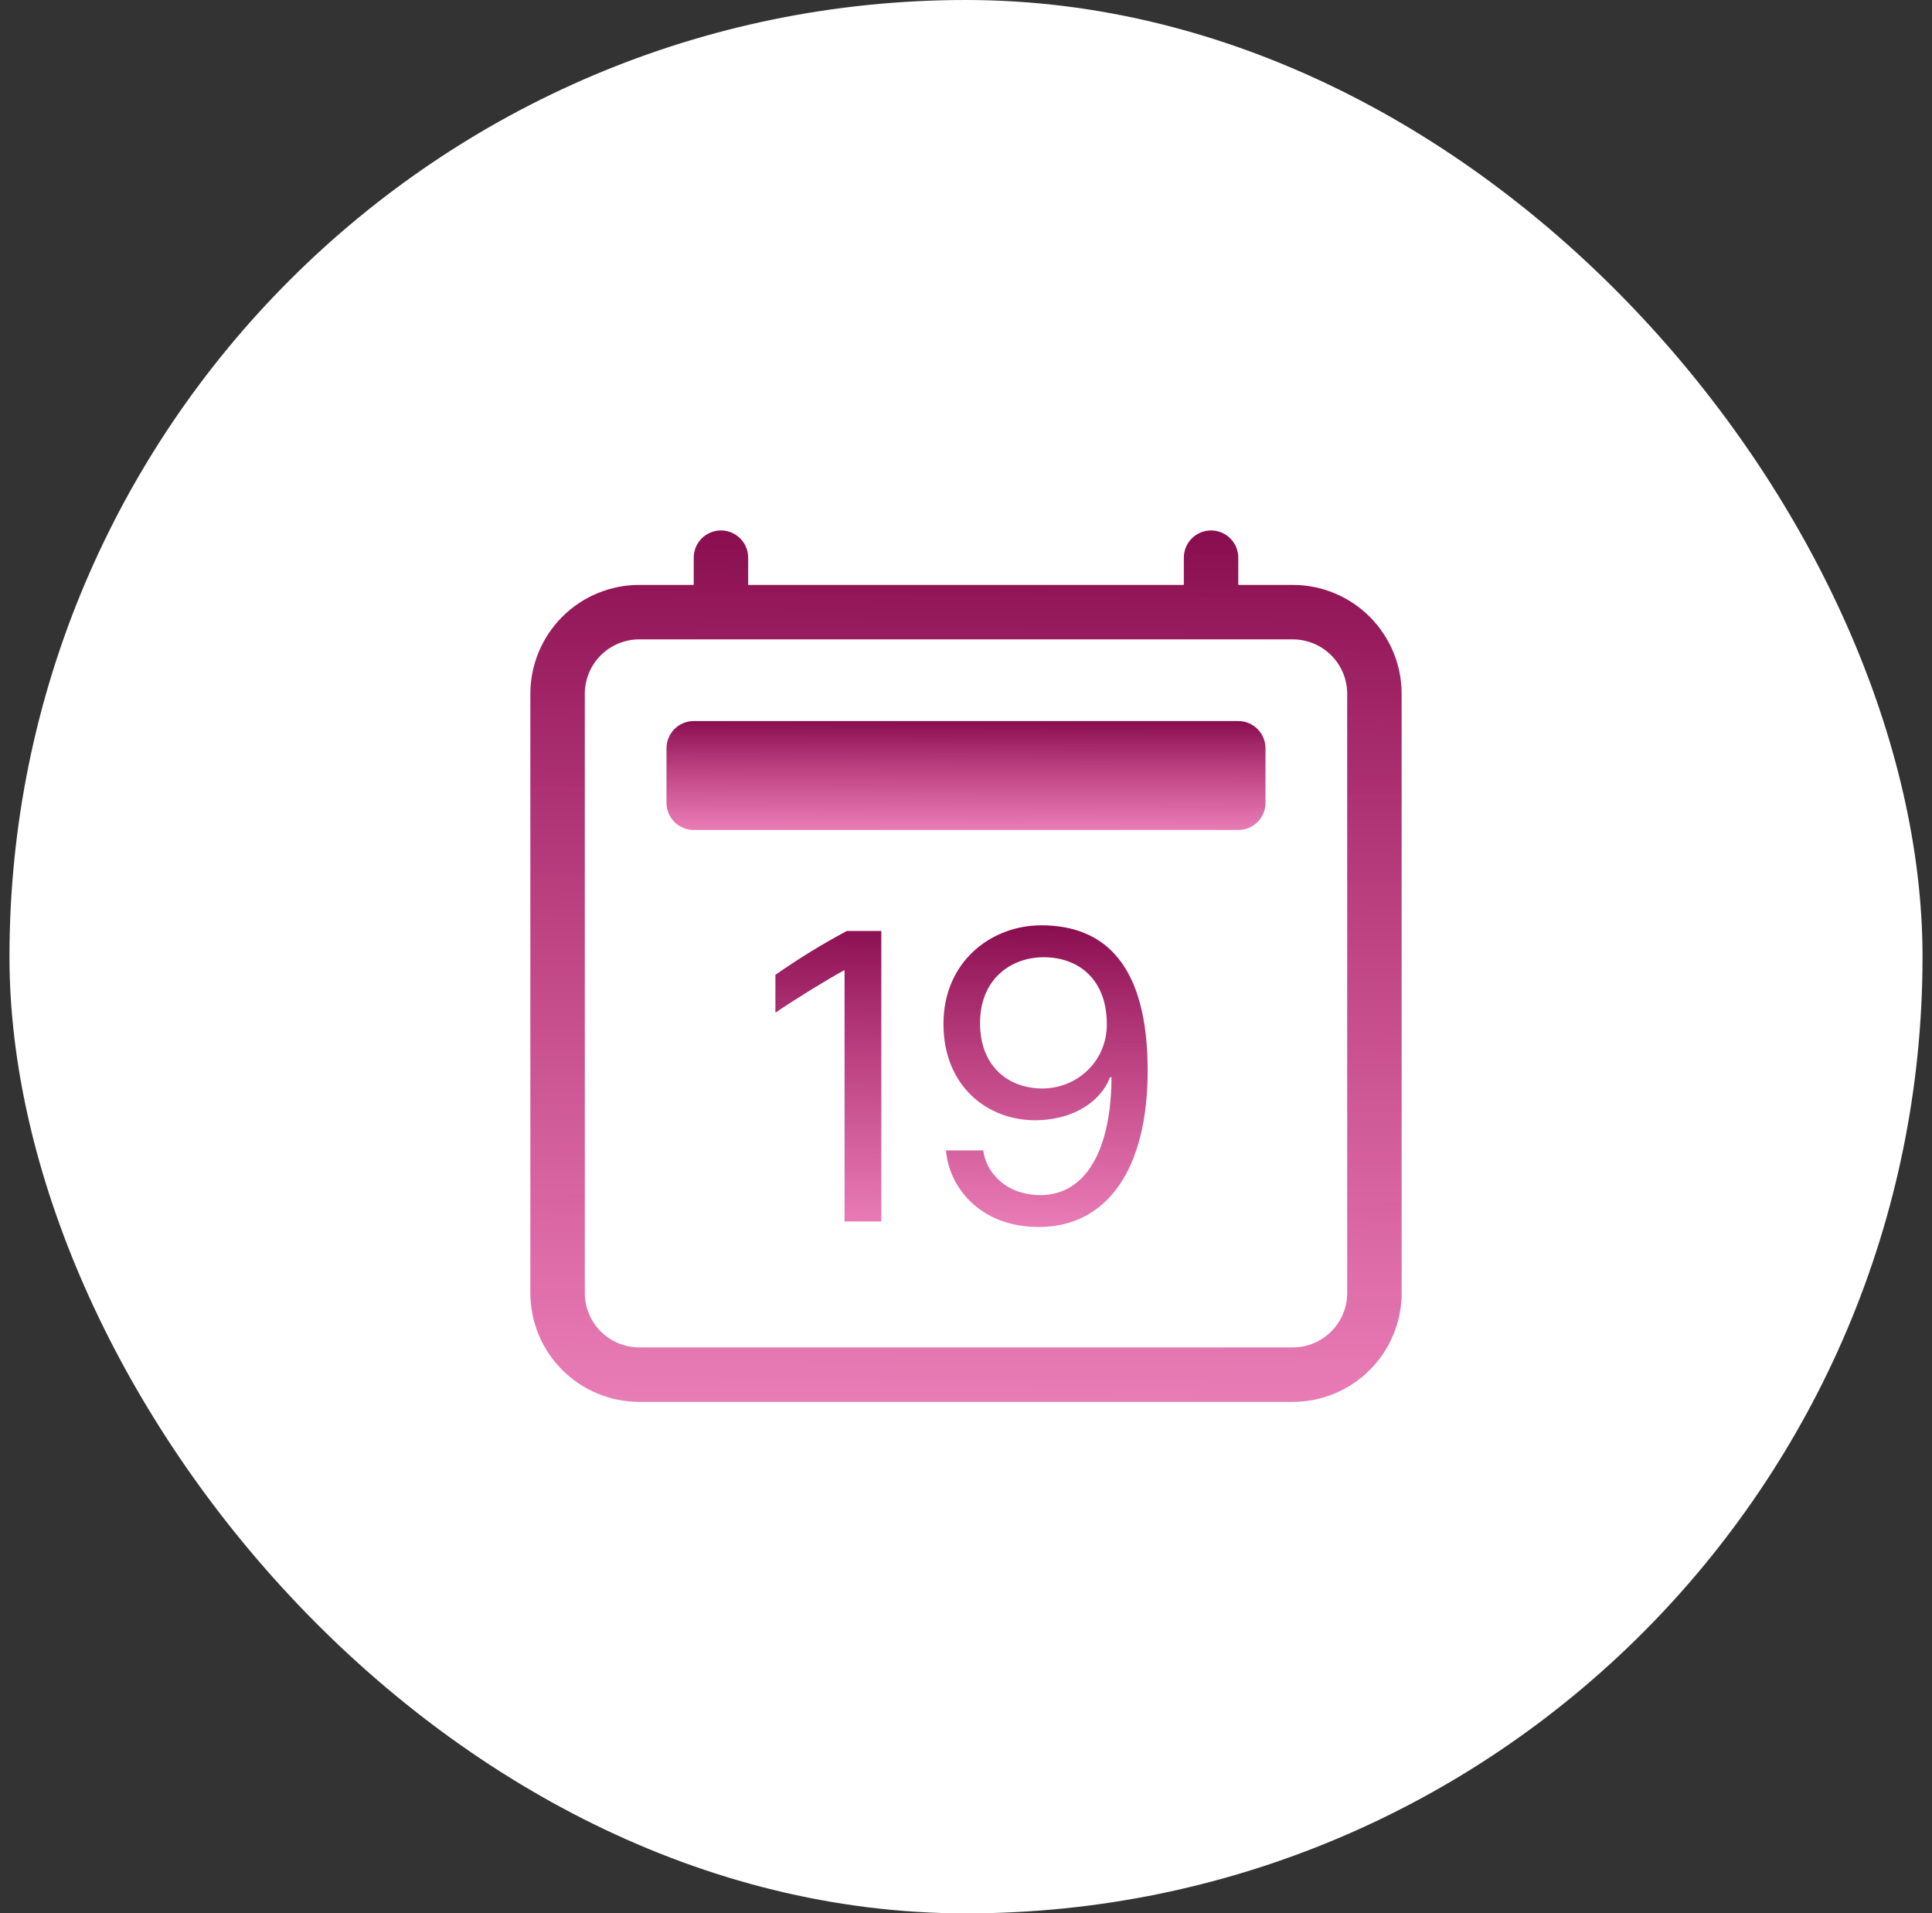 <svg width="102" height="101" viewBox="0 0 102 101" fill="none" xmlns="http://www.w3.org/2000/svg">
<rect x="0" y="0" width="102" height="101" fill="#333333" stroke="none"/>
<rect x="0.5" width="101" height="101" rx="50.5" fill="white"/>
<path d="M46.529 64.478V49.143H44.709C43.406 49.837 42.146 50.611 40.938 51.46V53.458C42.016 52.719 43.723 51.676 44.554 51.224H44.589V64.478H46.529ZM49.945 60.726C50.08 62.566 51.653 64.768 54.841 64.768C58.458 64.768 60.591 61.704 60.591 56.514C60.591 50.954 58.346 48.844 54.976 48.844C52.314 48.844 49.81 50.776 49.81 54.045C49.81 57.38 52.179 59.133 54.628 59.133C56.773 59.133 58.164 58.052 58.604 56.862H58.682C58.67 60.646 57.357 63.084 54.93 63.084C53.021 63.084 52.032 61.79 51.911 60.726H49.945ZM58.435 54.065C58.435 56.066 56.828 57.457 55.031 57.457C53.303 57.457 51.742 56.356 51.742 54.007C51.742 51.641 53.415 50.529 55.1 50.529C56.92 50.529 58.435 51.673 58.435 54.065Z" fill="url(#paint0_linear_28_109)"/>
<path d="M38.062 28C38.444 28 38.809 28.151 39.079 28.421C39.349 28.691 39.5 29.056 39.5 29.438V30.875H62.5V29.438C62.5 29.056 62.651 28.691 62.921 28.421C63.191 28.151 63.556 28 63.938 28C64.319 28 64.684 28.151 64.954 28.421C65.224 28.691 65.375 29.056 65.375 29.438V30.875H68.25C69.775 30.875 71.237 31.481 72.316 32.559C73.394 33.638 74 35.1 74 36.625V68.25C74 69.775 73.394 71.237 72.316 72.316C71.237 73.394 69.775 74 68.25 74H33.75C32.225 74 30.762 73.394 29.684 72.316C28.606 71.237 28 69.775 28 68.25V36.625C28 35.1 28.606 33.638 29.684 32.559C30.762 31.481 32.225 30.875 33.75 30.875H36.625V29.438C36.625 29.056 36.776 28.691 37.046 28.421C37.316 28.151 37.681 28 38.062 28V28ZM33.75 33.75C32.987 33.75 32.256 34.053 31.717 34.592C31.178 35.131 30.875 35.862 30.875 36.625V68.25C30.875 69.013 31.178 69.744 31.717 70.283C32.256 70.822 32.987 71.125 33.75 71.125H68.25C69.013 71.125 69.744 70.822 70.283 70.283C70.822 69.744 71.125 69.013 71.125 68.25V36.625C71.125 35.862 70.822 35.131 70.283 34.592C69.744 34.053 69.013 33.75 68.25 33.75H33.75Z" fill="url(#paint1_linear_28_109)"/>
<path d="M35.188 39.5C35.188 39.119 35.339 38.753 35.608 38.483C35.878 38.214 36.244 38.062 36.625 38.062H65.375C65.756 38.062 66.122 38.214 66.391 38.483C66.661 38.753 66.812 39.119 66.812 39.5V42.375C66.812 42.756 66.661 43.122 66.391 43.392C66.122 43.661 65.756 43.812 65.375 43.812H36.625C36.244 43.812 35.878 43.661 35.608 43.392C35.339 43.122 35.188 42.756 35.188 42.375V39.5Z" fill="url(#paint2_linear_28_109)"/>
<defs>
<linearGradient id="paint0_linear_28_109" x1="51.887" y1="48.844" x2="51.764" y2="64.769" gradientUnits="userSpaceOnUse">
<stop stop-color="#890E4F"/>
<stop offset="1" stop-color="#D92584" stop-opacity="0.6"/>
</linearGradient>
<linearGradient id="paint1_linear_28_109" x1="53.629" y1="28" x2="53.191" y2="74" gradientUnits="userSpaceOnUse">
<stop stop-color="#890E4F"/>
<stop offset="1" stop-color="#D92584" stop-opacity="0.6"/>
</linearGradient>
<linearGradient id="paint2_linear_28_109" x1="52.807" y1="38.062" x2="52.797" y2="43.813" gradientUnits="userSpaceOnUse">
<stop stop-color="#890E4F"/>
<stop offset="1" stop-color="#D92584" stop-opacity="0.6"/>
</linearGradient>
</defs>
</svg>

